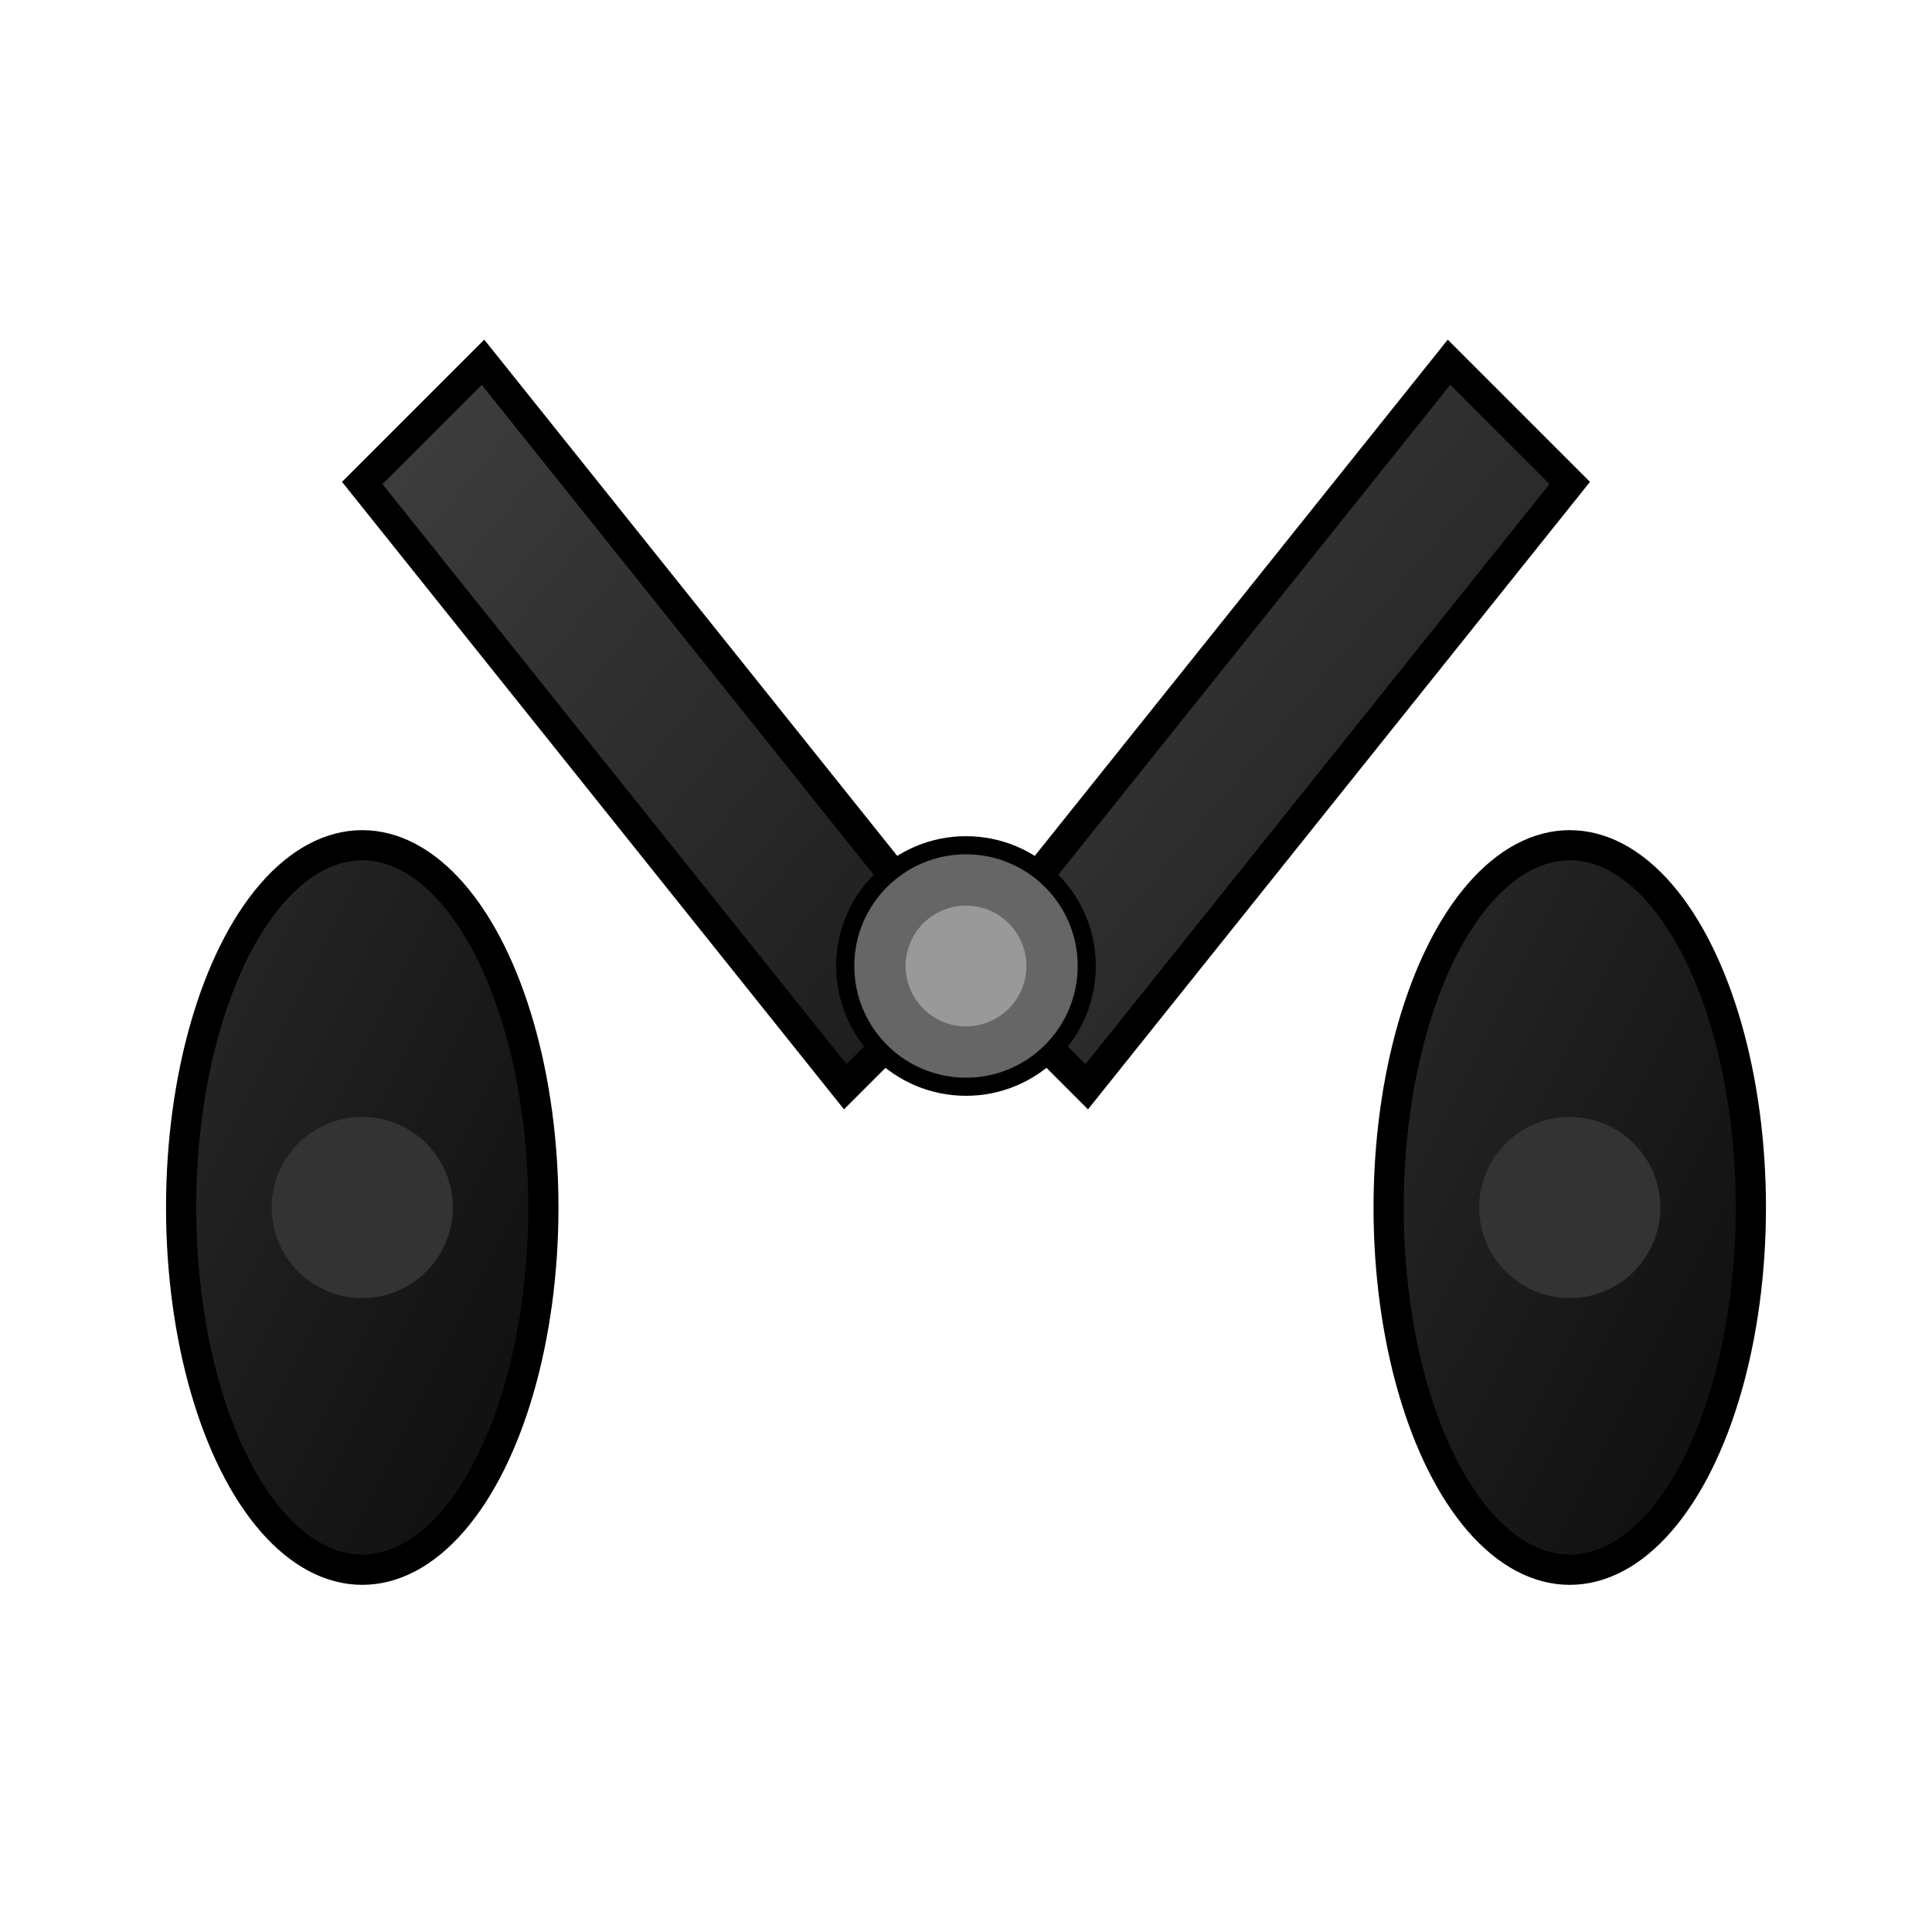 <svg xmlns="http://www.w3.org/2000/svg" viewBox="0 0 32 32" width="32" height="32">
  <defs>
    <linearGradient id="scissorsGradient" x1="0%" y1="0%" x2="100%" y2="100%">
      <stop offset="0%" style="stop-color:#2a2a2a;stop-opacity:1" />
      <stop offset="50%" style="stop-color:#1a1a1a;stop-opacity:1" />
      <stop offset="100%" style="stop-color:#0d0d0d;stop-opacity:1" />
    </linearGradient>
    <linearGradient id="bladeGradient" x1="0%" y1="0%" x2="100%" y2="100%">
      <stop offset="0%" style="stop-color:#404040;stop-opacity:1" />
      <stop offset="100%" style="stop-color:#1a1a1a;stop-opacity:1" />
    </linearGradient>
  </defs>
  
  <!-- Left blade -->
  <path d="M8 6 L16 16 L14 18 L6 8 Z" fill="url(#bladeGradient)" stroke="#000" stroke-width="0.5"/>
  
  <!-- Right blade -->
  <path d="M24 6 L16 16 L18 18 L26 8 Z" fill="url(#bladeGradient)" stroke="#000" stroke-width="0.5"/>
  
  <!-- Left handle -->
  <ellipse cx="6" cy="20" rx="3" ry="6" fill="url(#scissorsGradient)" stroke="#000" stroke-width="0.5"/>
  <circle cx="6" cy="20" r="1.5" fill="#333"/>
  
  <!-- Right handle -->
  <ellipse cx="26" cy="20" rx="3" ry="6" fill="url(#scissorsGradient)" stroke="#000" stroke-width="0.5"/>
  <circle cx="26" cy="20" r="1.5" fill="#333"/>
  
  <!-- Pivot screw -->
  <circle cx="16" cy="16" r="2" fill="#666" stroke="#000" stroke-width="0.3"/>
  <circle cx="16" cy="16" r="1" fill="#999"/>
</svg>